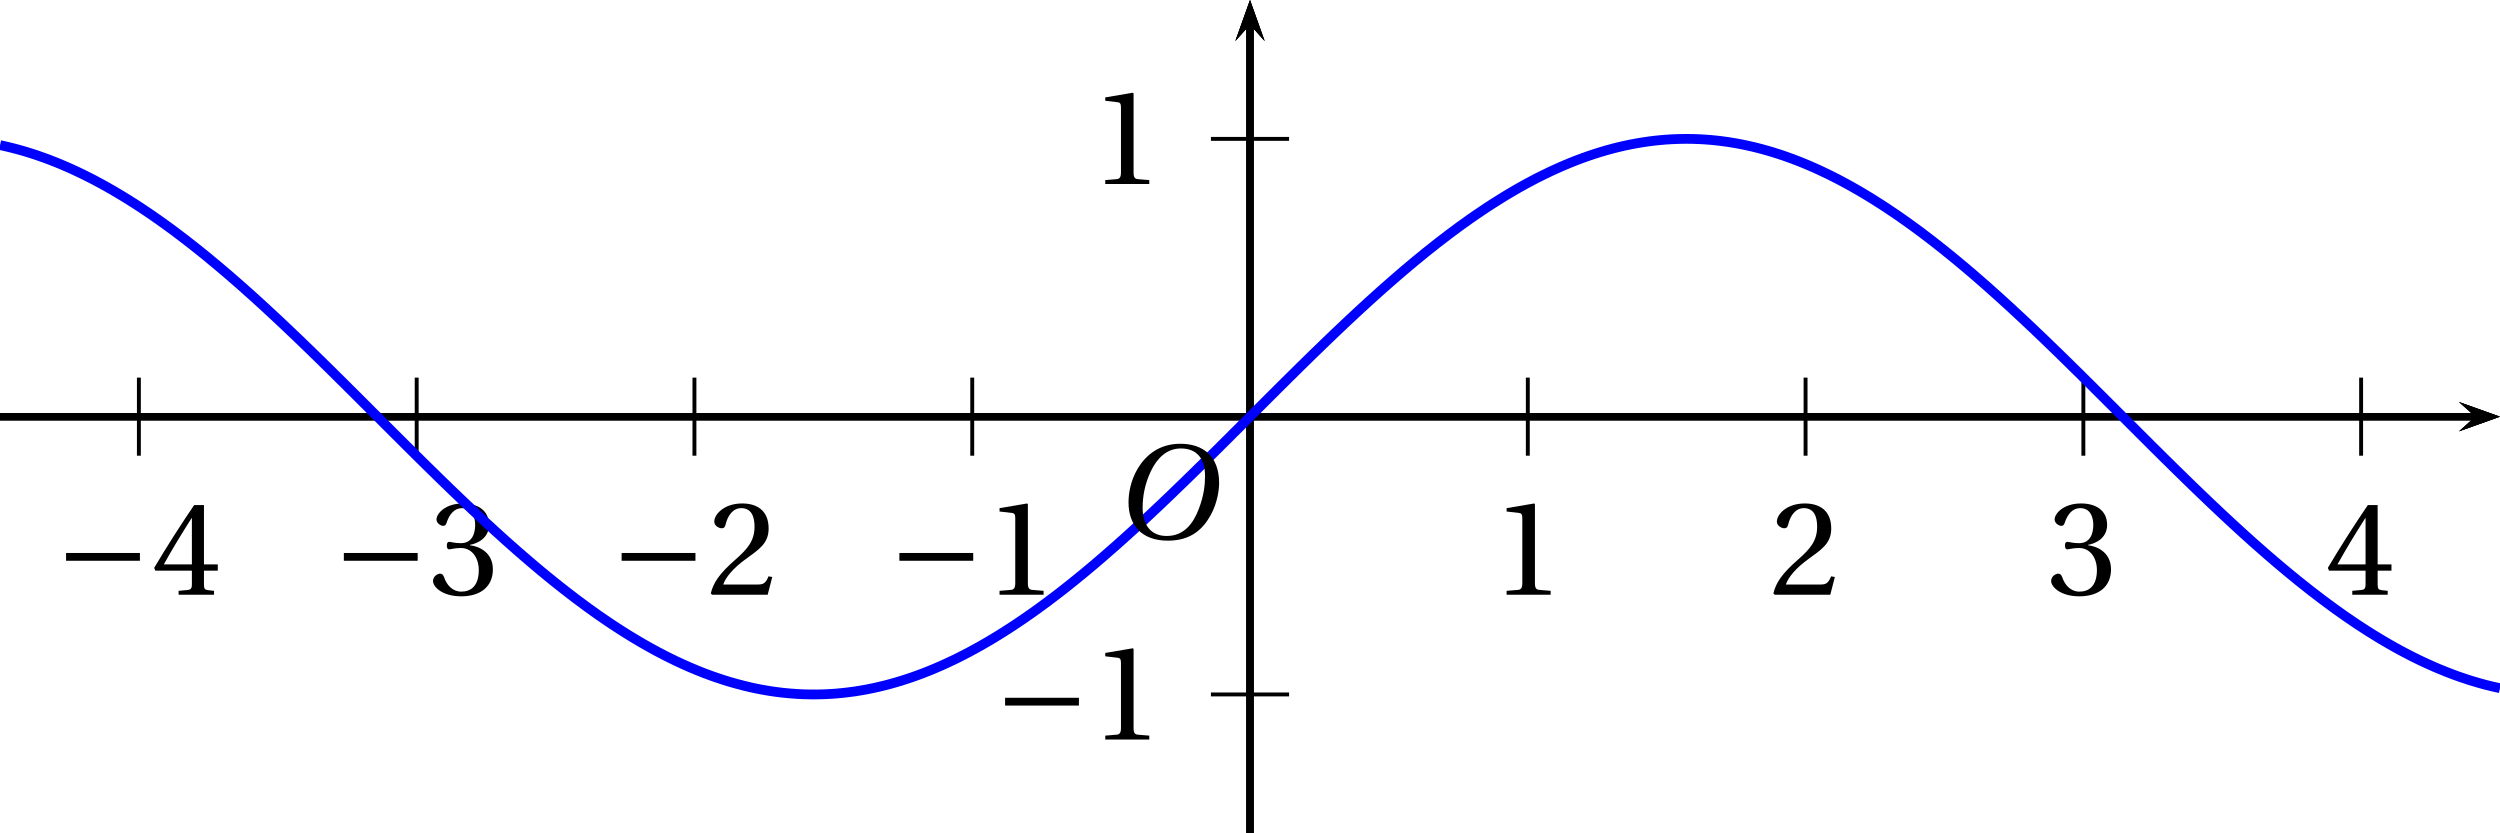 <?xml version='1.0' encoding='UTF-8'?>
<!-- This file was generated by dvisvgm 2.2 -->
<svg height='69.988pt' version='1.1' viewBox='44.855 21.555 209.969 69.988' width='209.969pt' xmlns='http://www.w3.org/2000/svg' xmlns:xlink='http://www.w3.org/1999/xlink'>
<defs>
<clipPath id='clip1'>
<path d='M44.855 91.543V21.555H254.824V91.543Z'/>
</clipPath>
<path d='M5.986 0V-0.397L4.835 -0.493C4.547 -0.52 4.383 -0.63 4.383 -1.164V-9.232L4.315 -9.314L1.493 -8.835V-8.492L2.767 -8.342C3 -8.314 3.096 -8.205 3.096 -7.807V-1.164C3.096 -0.904 3.054 -0.74 2.972 -0.644C2.904 -0.548 2.794 -0.507 2.644 -0.493L1.493 -0.397V0H5.986Z' id='g3-49'/>
<path d='M6.643 -1.808L6.26 -1.877C5.972 -1.137 5.698 -1.041 5.15 -1.041H1.644C1.863 -1.753 2.671 -2.726 3.945 -3.643C5.26 -4.602 6.273 -5.219 6.273 -6.753C6.273 -8.657 5.013 -9.314 3.575 -9.314C1.698 -9.314 0.726 -8.177 0.726 -7.465C0.726 -6.999 1.246 -6.78 1.479 -6.78C1.726 -6.78 1.822 -6.917 1.877 -7.15C2.096 -8.081 2.63 -8.835 3.479 -8.835C4.534 -8.835 4.835 -7.944 4.835 -6.944C4.835 -5.479 4.095 -4.657 2.904 -3.602C1.219 -2.137 0.63 -1.205 0.37 -0.137L0.507 0H6.177L6.643 -1.808Z' id='g3-50'/>
<path d='M1.781 -5.013C1.781 -4.78 1.849 -4.63 2.027 -4.63C2.192 -4.63 2.561 -4.767 3.219 -4.767C4.383 -4.767 5.041 -3.712 5.041 -2.52C5.041 -0.89 4.232 -0.315 3.26 -0.315C2.356 -0.315 1.767 -1 1.507 -1.767C1.425 -2.027 1.288 -2.15 1.096 -2.15C0.849 -2.15 0.37 -1.89 0.37 -1.397C0.37 -0.808 1.315 0.164 3.246 0.164C5.232 0.164 6.479 -0.836 6.479 -2.589C6.479 -4.424 4.904 -4.972 4.15 -5.041V-5.095C4.89 -5.219 6.082 -5.766 6.082 -7.122C6.082 -8.643 4.89 -9.314 3.424 -9.314C1.616 -9.314 0.726 -8.273 0.726 -7.684C0.726 -7.259 1.205 -7.027 1.397 -7.027C1.575 -7.027 1.685 -7.122 1.74 -7.301C2.041 -8.232 2.561 -8.835 3.328 -8.835C4.41 -8.835 4.671 -7.876 4.671 -7.109C4.671 -6.287 4.383 -5.26 3.219 -5.26C2.561 -5.26 2.192 -5.397 2.027 -5.397C1.849 -5.397 1.781 -5.26 1.781 -5.013Z' id='g3-51'/>
<path d='M4.109 -2.452V-1.055C4.109 -0.589 3.958 -0.507 3.63 -0.479L2.753 -0.397V0H6.369V-0.397L5.753 -0.466C5.438 -0.507 5.342 -0.589 5.342 -1.055V-2.452H6.753V-3.096H5.342V-9.15H4.342C3.054 -7.259 1.52 -4.876 0.26 -2.739L0.384 -2.452H4.109ZM1.246 -3.096C2.068 -4.589 3.027 -6.164 4.082 -7.821H4.109V-3.096H1.246Z' id='g3-52'/>
<use id='g10-49' xlink:href='#g3-49'/>
<use id='g10-50' xlink:href='#g3-50'/>
<use id='g10-51' xlink:href='#g3-51'/>
<use id='g10-52' xlink:href='#g3-52'/>
<path d='M8.698 -3.465V-4.26H1.164V-3.465H8.698Z' id='g1-161'/>
<path d='M6.903 -9.204C8.41 -9.204 9.369 -8.314 9.369 -6.383C9.369 -5.602 9.287 -4.465 8.725 -3.013C8.163 -1.548 7.232 -0.274 5.451 -0.274C3.972 -0.274 3 -1.246 3 -3.15C3 -4.301 3.219 -5.575 3.849 -6.903C4.479 -8.205 5.451 -9.204 6.903 -9.204ZM6.849 -9.684C4.657 -9.684 3.301 -8.478 2.507 -7.164C1.753 -5.89 1.561 -4.602 1.561 -3.698C1.561 -1.438 2.849 0.205 5.575 0.205C7.999 0.205 9.191 -1.041 9.944 -2.397C10.684 -3.739 10.807 -5.136 10.807 -5.671C10.807 -8.478 9.109 -9.684 6.849 -9.684Z' id='g8-79'/>
</defs>
<g id='page1'>
<path clip-path='url(#clip1)' d='M251.383 57.781L254.824 56.551L251.383 55.32L252.758 56.551'/>
<path clip-path='url(#clip1)' d='M44.855 56.551H252.757' fill='none' stroke='#000000' stroke-miterlimit='10' stroke-width='0.615'/>
<path clip-path='url(#clip1)' d='M149.84 59.828V53.27' fill='none' stroke='#000000' stroke-miterlimit='10' stroke-width='0.328'/>
<path clip-path='url(#clip1)' d='M173.172 59.828V53.27' fill='none' stroke='#000000' stroke-miterlimit='10' stroke-width='0.328'/>
<path clip-path='url(#clip1)' d='M196.5 59.828V53.27' fill='none' stroke='#000000' stroke-miterlimit='10' stroke-width='0.328'/>
<path clip-path='url(#clip1)' d='M219.832 59.828V53.27' fill='none' stroke='#000000' stroke-miterlimit='10' stroke-width='0.328'/>
<path clip-path='url(#clip1)' d='M243.16 59.828V53.27' fill='none' stroke='#000000' stroke-miterlimit='10' stroke-width='0.328'/>
<path clip-path='url(#clip1)' d='M149.84 59.828V53.27' fill='none' stroke='#000000' stroke-miterlimit='10' stroke-width='0.328'/>
<path clip-path='url(#clip1)' d='M126.511 59.828V53.27' fill='none' stroke='#000000' stroke-miterlimit='10' stroke-width='0.328'/>
<path clip-path='url(#clip1)' d='M103.179 59.828V53.27' fill='none' stroke='#000000' stroke-miterlimit='10' stroke-width='0.328'/>
<path clip-path='url(#clip1)' d='M79.851 59.828V53.27' fill='none' stroke='#000000' stroke-miterlimit='10' stroke-width='0.328'/>
<path clip-path='url(#clip1)' d='M56.519 59.828V53.27' fill='none' stroke='#000000' stroke-miterlimit='10' stroke-width='0.328'/>
<path clip-path='url(#clip1)' d='M151.07 25L149.84 21.555L148.609 25L149.84 23.621'/>
<path clip-path='url(#clip1)' d='M149.84 91.543V23.621' fill='none' stroke='#000000' stroke-miterlimit='10' stroke-width='0.615'/>
<path clip-path='url(#clip1)' d='M251.383 57.781L254.824 56.551L251.383 55.32L252.758 56.551'/>
<path clip-path='url(#clip1)' d='M44.855 56.551H252.757' fill='none' stroke='#000000' stroke-miterlimit='10' stroke-width='0.615'/>
<path clip-path='url(#clip1)' d='M151.07 25L149.84 21.555L148.609 25L149.84 23.621'/>
<path clip-path='url(#clip1)' d='M149.84 91.543V23.621' fill='none' stroke='#000000' stroke-miterlimit='10' stroke-width='0.615'/>
<path clip-path='url(#clip1)' d='M146.558 56.551H153.121' fill='none' stroke='#000000' stroke-miterlimit='10' stroke-width='0.328'/>
<path clip-path='url(#clip1)' d='M146.558 33.219H153.121' fill='none' stroke='#000000' stroke-miterlimit='10' stroke-width='0.328'/>
<path clip-path='url(#clip1)' d='M146.558 56.551H153.121' fill='none' stroke='#000000' stroke-miterlimit='10' stroke-width='0.328'/>
<path clip-path='url(#clip1)' d='M146.558 79.879H153.121' fill='none' stroke='#000000' stroke-miterlimit='10' stroke-width='0.328'/>
<path clip-path='url(#clip1)' d='M151.07 25L149.84 21.555L148.609 25L149.84 23.621'/>
<path clip-path='url(#clip1)' d='M149.84 91.543V23.621' fill='none' stroke='#000000' stroke-miterlimit='10' stroke-width='0.615'/>
<path clip-path='url(#clip1)' d='M251.383 57.781L254.824 56.551L251.383 55.32L252.758 56.551'/>
<path clip-path='url(#clip1)' d='M44.855 56.551H252.757' fill='none' stroke='#000000' stroke-miterlimit='10' stroke-width='0.615'/>
<g transform='matrix(0.823 0 0 0.823 5.415 16.201)'>
<use x='200.18' xlink:href='#g10-49' y='67.197'/>
<use x='228.527' xlink:href='#g10-50' y='67.197'/>
<use x='256.873' xlink:href='#g10-51' y='67.197'/>
<use x='285.22' xlink:href='#g10-52' y='67.197'/>
<use x='138.541' xlink:href='#g1-161' y='67.197'/>
<use x='148.434' xlink:href='#g10-49' y='67.197'/>
<use x='110.195' xlink:href='#g1-161' y='67.197'/>
<use x='120.088' xlink:href='#g10-50' y='67.197'/>
<use x='81.848' xlink:href='#g1-161' y='67.197'/>
<use x='91.741' xlink:href='#g10-51' y='67.197'/>
<use x='53.502' xlink:href='#g1-161' y='67.197'/>
<use x='63.395' xlink:href='#g10-52' y='67.197'/>
<use x='149.328' xlink:href='#g1-161' y='81.974'/>
<use x='159.221' xlink:href='#g10-49' y='81.974'/>
<use x='159.221' xlink:href='#g10-49' y='25.281'/>
</g>
<path clip-path='url(#clip1)' d='M44.856 33.742L44.961 33.766L45.066 33.789L45.172 33.812L45.277 33.836L45.379 33.859L45.485 33.887L45.59 33.91L45.695 33.938L45.801 33.961L45.906 33.988L46.012 34.016L46.118 34.043L46.223 34.07L46.324 34.098L46.43 34.129L46.535 34.156L46.641 34.188L46.746 34.215L46.852 34.246L46.957 34.277L47.062 34.309L47.168 34.344L47.27 34.375L47.375 34.406L47.48 34.441L47.586 34.473L47.691 34.508L47.797 34.543L47.903 34.578L48.008 34.613L48.113 34.648L48.215 34.688L48.32 34.723L48.426 34.762L48.532 34.797L48.636 34.836L48.742 34.875L48.848 34.914L48.953 34.953L49.059 34.992L49.16 35.035L49.265 35.074L49.371 35.117L49.477 35.156L49.582 35.199L49.688 35.242L49.793 35.285L49.898 35.328L50.004 35.371L50.106 35.418L50.211 35.461L50.317 35.508L50.422 35.551L50.527 35.598L50.633 35.645L50.738 35.691L50.844 35.738L50.95 35.785L51.05 35.836L51.156 35.883L51.262 35.934L51.367 35.98L51.473 36.031L51.578 36.082L51.684 36.133L51.789 36.184L51.894 36.234L51.996 36.285L52.102 36.34L52.207 36.391L52.312 36.445L52.418 36.496L52.523 36.551L52.629 36.605L52.735 36.66L52.84 36.715L52.945 36.773L53.047 36.828L53.152 36.883L53.258 36.941L53.364 36.996L53.468 37.055L53.574 37.113L53.68 37.172L53.785 37.23L53.891 37.289L53.992 37.348L54.097 37.41L54.203 37.469L54.309 37.527L54.414 37.59L54.52 37.652L54.625 37.715L54.73 37.777L54.836 37.84L54.938 37.902L55.043 37.965L55.149 38.027L55.254 38.094L55.359 38.156L55.465 38.223L55.57 38.285L55.676 38.352L55.782 38.418L55.882 38.484L55.988 38.551L56.094 38.617L56.199 38.684L56.305 38.754L56.41 38.82L56.515 38.891L56.621 38.957L56.726 39.027L56.828 39.098L56.934 39.168L57.039 39.238L57.144 39.309L57.25 39.379L57.355 39.449L57.461 39.523L57.567 39.594L57.672 39.664L57.773 39.738L57.879 39.812L57.984 39.887L58.09 39.957L58.196 40.031L58.3 40.105L58.406 40.184L58.512 40.258L58.617 40.332L58.719 40.406L58.824 40.484L58.929 40.559L59.035 40.637L59.141 40.715L59.246 40.789L59.352 40.867L59.457 40.945L59.562 41.023L59.664 41.102L59.77 41.184L59.875 41.262L59.981 41.34L60.086 41.422L60.191 41.5L60.297 41.582L60.402 41.66L60.508 41.742L60.609 41.824L60.715 41.906L60.82 41.988L60.926 42.07L61.031 42.152L61.137 42.234L61.242 42.32L61.347 42.402L61.453 42.484L61.555 42.57L61.66 42.652L61.766 42.738L61.871 42.824L61.976 42.906L62.082 42.992L62.188 43.078L62.293 43.164L62.399 43.25L62.5 43.336L62.605 43.426L62.711 43.512L62.817 43.598L62.922 43.688L63.028 43.773L63.133 43.863L63.238 43.949L63.344 44.039L63.446 44.129L63.551 44.215L63.656 44.305L63.761 44.395L63.867 44.484L63.973 44.574L64.078 44.664L64.184 44.754L64.289 44.848L64.39 44.937L64.496 45.027L64.602 45.121L64.707 45.211L64.813 45.305L64.918 45.395L65.023 45.488L65.129 45.582L65.234 45.672L65.34 45.766L65.442 45.859L65.547 45.953L65.652 46.047L65.758 46.141L65.863 46.234L65.969 46.328L66.075 46.426L66.179 46.52L66.285 46.613L66.387 46.707L66.492 46.805L66.598 46.898L66.703 46.996L66.808 47.09L66.914 47.188L67.02 47.285L67.125 47.379L67.231 47.477L67.332 47.574L67.437 47.672L67.543 47.77L67.649 47.867L67.754 47.965L67.859 48.062L67.965 48.16L68.07 48.258L68.176 48.355L68.277 48.453L68.383 48.551L68.488 48.652L68.594 48.75L68.699 48.848L68.805 48.949L68.91 49.047L69.016 49.148L69.121 49.246L69.223 49.348L69.328 49.445L69.434 49.547L69.539 49.648L69.645 49.746L69.75 49.848L69.856 49.949L69.961 50.051L70.066 50.148L70.168 50.25L70.273 50.352L70.379 50.453L70.484 50.555L70.59 50.656L70.695 50.758L70.801 50.859L70.906 50.961L71.012 51.062L71.113 51.168L71.219 51.27L71.324 51.371L71.43 51.473L71.535 51.574L71.641 51.68L71.746 51.781L71.852 51.883L71.957 51.988L72.059 52.09L72.164 52.195L72.27 52.297L72.375 52.398L72.481 52.504L72.586 52.605L72.691 52.711L72.797 52.812L72.902 52.918L73.004 53.023L73.109 53.125L73.215 53.23L73.32 53.332L73.426 53.438L73.531 53.543L73.637 53.645L73.742 53.75L73.848 53.855L73.949 53.957L74.055 54.062L74.16 54.168L74.266 54.273L74.371 54.375L74.477 54.48L74.582 54.586L74.688 54.691L74.793 54.797L74.895 54.898L75 55.004L75.106 55.109L75.211 55.215L75.316 55.32L75.422 55.426L75.527 55.531L75.633 55.633L75.738 55.738L75.84 55.844L75.945 55.949L76.051 56.055L76.156 56.16L76.262 56.266L76.367 56.371L76.473 56.473L76.578 56.578L76.684 56.684L76.785 56.789L76.891 56.895L76.996 57L77.102 57.105L77.207 57.211L77.312 57.316L77.418 57.418L77.523 57.523L77.629 57.629L77.734 57.734L77.836 57.84L77.942 57.945L78.047 58.051L78.152 58.152L78.258 58.258L78.363 58.363L78.469 58.469L78.574 58.574L78.68 58.676L78.781 58.781L78.887 58.887L78.992 58.992L79.098 59.094L79.203 59.199L79.309 59.305L79.414 59.41L79.519 59.512L79.625 59.617L79.727 59.723L79.832 59.824L79.938 59.93L80.043 60.031L80.148 60.137L80.254 60.242L80.359 60.344L80.465 60.449L80.57 60.551L80.672 60.656L80.777 60.758L80.883 60.859L80.988 60.965L81.094 61.066L81.199 61.172L81.305 61.273L81.41 61.375L81.516 61.48L81.617 61.582L81.723 61.684L81.828 61.785L81.934 61.891L82.039 61.992L82.144 62.094L82.25 62.195L82.356 62.297L82.461 62.398L82.562 62.5L82.668 62.602L82.773 62.703L82.879 62.805L82.984 62.906L83.09 63.008L83.195 63.105L83.301 63.207L83.406 63.309L83.508 63.41L83.613 63.508L83.719 63.609L83.824 63.711L83.93 63.809L84.035 63.91L84.141 64.008L84.246 64.109L84.352 64.207L84.453 64.309L84.559 64.406L84.664 64.504L84.769 64.602L84.875 64.703L84.981 64.801L85.086 64.898L85.191 64.996L85.297 65.094L85.398 65.191L85.504 65.289L85.609 65.387L85.715 65.484L85.82 65.582L85.926 65.676L86.031 65.773L86.137 65.871L86.242 65.965L86.344 66.062L86.449 66.16L86.555 66.254L86.66 66.348L86.766 66.445L86.871 66.539L86.977 66.633L87.082 66.731L87.188 66.824L87.289 66.918L87.394 67.012L87.5 67.105L87.605 67.199L87.711 67.293L87.816 67.387L87.922 67.477L88.027 67.57L88.133 67.664L88.234 67.754L88.34 67.848L88.445 67.941L88.551 68.031L88.656 68.121L88.762 68.215L88.867 68.305L88.973 68.394L89.078 68.484L89.18 68.574L89.285 68.664L89.391 68.754L89.496 68.844L89.602 68.934L89.707 69.023L89.812 69.109L89.918 69.199L90.023 69.289L90.129 69.375L90.23 69.465L90.336 69.551L90.441 69.637L90.547 69.723L90.652 69.812L90.758 69.898L90.863 69.984L90.969 70.07L91.074 70.156L91.176 70.238L91.281 70.324L91.387 70.41L91.492 70.492L91.598 70.578L91.703 70.66L91.809 70.746L91.914 70.828L92.019 70.91L92.121 70.992L92.227 71.074L92.332 71.156L92.438 71.238L92.543 71.32L92.648 71.402L92.754 71.484L92.859 71.562L92.965 71.644L93.066 71.723L93.172 71.805L93.277 71.883L93.383 71.961L93.488 72.039L93.594 72.117L93.699 72.195L93.805 72.273L93.91 72.352L94.012 72.43L94.117 72.508L94.223 72.582L94.328 72.66L94.434 72.734L94.539 72.808L94.644 72.887L94.75 72.961L94.856 73.035L94.957 73.109L95.062 73.184L95.168 73.258L95.273 73.328L95.379 73.402L95.484 73.473L95.59 73.547L95.695 73.617L95.801 73.691L95.902 73.762L96.008 73.832L96.113 73.902L96.219 73.973L96.324 74.043L96.43 74.109L96.535 74.18L96.641 74.25L96.746 74.316L96.848 74.383L96.953 74.453L97.059 74.519L97.164 74.586L97.269 74.652L97.375 74.719L97.481 74.785L97.586 74.852L97.691 74.914L97.793 74.98L97.898 75.043L98.004 75.106L98.109 75.172L98.215 75.234L98.32 75.297L98.426 75.359L98.531 75.422L98.637 75.484L98.738 75.543L98.844 75.605L98.949 75.664L99.055 75.727L99.16 75.785L99.266 75.844L99.371 75.902L99.477 75.961L99.582 76.019L99.684 76.078L99.789 76.133L99.894 76.191L100 76.246L100.105 76.305L100.211 76.359L100.316 76.414L100.422 76.469L100.527 76.523L100.629 76.578L100.734 76.633L100.84 76.684L100.945 76.738L101.051 76.789L101.156 76.844L101.262 76.894L101.367 76.945L101.473 76.996L101.574 77.047L101.68 77.098L101.785 77.144L101.891 77.195L101.996 77.242L102.102 77.293L102.207 77.34L102.312 77.387L102.418 77.434L102.523 77.481L102.625 77.527L102.73 77.574L102.836 77.617L102.941 77.664L103.047 77.707L103.152 77.75L103.258 77.797L103.363 77.84L103.469 77.883L103.57 77.922L103.676 77.965L103.781 78.008L103.887 78.047L103.992 78.09L104.098 78.129L104.203 78.168L104.309 78.207L104.414 78.246L104.516 78.285L104.621 78.324L104.727 78.359L104.832 78.398L104.937 78.434L105.043 78.469L105.148 78.504L105.254 78.539L105.359 78.574L105.461 78.609L105.566 78.644L105.672 78.676L105.777 78.711L105.883 78.742L105.988 78.777L106.094 78.809L106.199 78.84L106.305 78.871L106.406 78.898L106.512 78.93L106.617 78.957L106.723 78.988L106.828 79.016L106.934 79.043L107.039 79.07L107.145 79.098L107.25 79.125L107.352 79.152L107.457 79.18L107.562 79.203L107.668 79.227L107.773 79.254L107.879 79.277L107.984 79.301L108.09 79.324L108.195 79.348L108.297 79.367L108.402 79.391L108.508 79.41L108.613 79.43L108.719 79.453L108.824 79.473L108.93 79.492L109.035 79.508L109.141 79.527L109.242 79.547L109.348 79.562L109.453 79.582L109.559 79.598L109.664 79.613L109.77 79.629L109.875 79.644L109.98 79.66L110.086 79.672L110.187 79.688L110.293 79.699L110.398 79.711L110.504 79.727L110.609 79.738L110.715 79.746L110.82 79.758L110.926 79.769L111.031 79.777L111.133 79.789L111.238 79.797L111.344 79.805L111.449 79.812L111.555 79.82L111.66 79.828L111.766 79.836L111.871 79.844L111.977 79.848L112.078 79.852L112.184 79.859L112.289 79.863L112.395 79.867L112.5 79.871H112.605L112.711 79.875H112.816L112.922 79.879H113.023H113.129H113.234H113.34H113.445L113.551 79.875H113.656L113.762 79.871H113.867L113.973 79.867L114.074 79.863L114.18 79.859L114.285 79.856L114.391 79.848L114.496 79.844L114.602 79.836L114.707 79.832L114.813 79.824L114.918 79.816L115.02 79.809L115.125 79.801L115.23 79.789L115.336 79.781L115.441 79.769L115.547 79.762L115.652 79.75L115.758 79.738L115.863 79.727L115.965 79.715L116.07 79.703L116.176 79.688L116.281 79.676L116.387 79.66L116.492 79.648L116.598 79.633L116.703 79.617L116.809 79.602L116.91 79.582L117.016 79.566L117.121 79.551L117.227 79.531L117.332 79.512L117.438 79.496L117.543 79.477L117.648 79.457L117.754 79.438L117.855 79.414L117.961 79.394L118.066 79.371L118.172 79.352L118.277 79.328L118.383 79.305L118.488 79.281L118.594 79.258L118.699 79.234L118.801 79.207L118.906 79.184L119.012 79.156L119.117 79.133L119.223 79.106L119.328 79.078L119.434 79.051L119.539 79.023L119.645 78.992L119.746 78.965L119.852 78.934L119.957 78.906L120.063 78.875L120.168 78.844L120.273 78.812L120.379 78.781L120.484 78.75L120.59 78.719L120.691 78.684L120.797 78.652L120.902 78.617L121.008 78.582L121.113 78.547L121.219 78.512L121.324 78.477L121.43 78.441L121.535 78.406L121.637 78.367L121.742 78.332L121.848 78.293L121.953 78.254L122.059 78.215L122.164 78.176L122.27 78.137L122.375 78.098L122.481 78.055L122.582 78.016L122.688 77.973L122.793 77.934L122.898 77.891L123.004 77.848L123.109 77.805L123.215 77.762L123.32 77.715L123.426 77.672L123.527 77.629L123.633 77.582L123.738 77.535L123.844 77.492L123.949 77.445L124.055 77.398L124.16 77.348L124.266 77.301L124.371 77.254L124.473 77.203L124.578 77.156L124.684 77.105L124.789 77.055L124.895 77.008L125 76.957L125.106 76.906L125.211 76.852L125.316 76.801L125.418 76.75L125.523 76.695L125.629 76.641L125.734 76.59L125.84 76.535L125.945 76.481L126.051 76.426L126.156 76.371L126.262 76.316L126.367 76.258L126.469 76.203L126.574 76.144L126.68 76.09L126.785 76.031L126.891 75.973L126.996 75.914L127.102 75.855L127.207 75.797L127.313 75.738L127.414 75.676L127.52 75.617L127.625 75.555L127.731 75.496L127.836 75.433L127.941 75.371L128.047 75.309L128.152 75.246L128.258 75.183L128.359 75.121L128.465 75.059L128.57 74.992L128.676 74.93L128.781 74.863L128.887 74.797L128.992 74.73L129.098 74.668L129.203 74.602L129.305 74.531L129.41 74.465L129.516 74.398L129.621 74.332L129.727 74.262L129.832 74.195L129.938 74.125L130.043 74.055L130.148 73.984L130.25 73.918L130.355 73.848L130.461 73.773L130.566 73.703L130.672 73.633L130.777 73.562L130.883 73.488L130.988 73.418L131.094 73.344L131.195 73.269L131.301 73.199L131.406 73.125L131.512 73.051L131.617 72.977L131.723 72.902L131.828 72.824L131.934 72.75L132.039 72.676L132.141 72.598L132.246 72.523L132.352 72.445L132.457 72.367L132.563 72.289L132.668 72.215L132.773 72.137L132.879 72.059L132.984 71.977L133.086 71.898L133.191 71.82L133.297 71.742L133.402 71.66L133.508 71.582L133.613 71.5L133.719 71.418L133.824 71.34L133.93 71.258L134.031 71.176L134.137 71.094L134.242 71.012L134.348 70.93L134.453 70.844L134.559 70.762L134.664 70.68L134.77 70.594L134.875 70.512L134.977 70.426L135.082 70.344L135.188 70.258L135.293 70.172L135.398 70.086L135.504 70L135.609 69.914L135.715 69.828L135.82 69.742L135.922 69.656L136.027 69.57L136.133 69.48L136.238 69.394L136.344 69.305L136.449 69.219L136.555 69.129L136.66 69.039L136.766 68.953L136.867 68.863L136.973 68.773L137.078 68.684L137.184 68.594L137.289 68.504L137.395 68.414L137.5 68.324L137.605 68.231L137.711 68.141L137.813 68.051L137.918 67.957L138.023 67.867L138.129 67.773L138.234 67.684L138.34 67.59L138.445 67.496L138.551 67.406L138.656 67.312L138.758 67.219L138.863 67.125L138.969 67.031L139.074 66.938L139.18 66.844L139.285 66.75L139.391 66.652L139.496 66.559L139.602 66.465L139.703 66.367L139.809 66.273L139.914 66.18L140.02 66.082L140.125 65.988L140.23 65.891L140.336 65.793L140.441 65.699L140.547 65.602L140.648 65.504L140.754 65.406L140.859 65.309L140.965 65.211L141.07 65.113L141.176 65.016L141.281 64.918L141.387 64.82L141.492 64.723L141.594 64.625L141.699 64.523L141.805 64.426L141.91 64.328L142.016 64.227L142.121 64.129L142.227 64.031L142.332 63.93L142.438 63.832L142.539 63.73L142.645 63.629L142.75 63.531L142.855 63.43L142.961 63.328L143.066 63.23L143.172 63.129L143.277 63.027L143.383 62.926L143.484 62.824L143.59 62.723L143.695 62.621L143.801 62.52L143.906 62.418L144.012 62.316L144.117 62.215L144.223 62.113L144.328 62.012L144.43 61.91L144.535 61.809L144.641 61.707L144.746 61.602L144.852 61.5L144.957 61.398L145.063 61.293L145.168 61.191L145.273 61.09L145.379 60.984L145.48 60.883L145.586 60.777L145.691 60.676L145.797 60.574L145.902 60.469L146.008 60.367L146.113 60.262L146.219 60.156L146.324 60.055L146.426 59.949L146.531 59.848L146.637 59.742L146.742 59.637L146.848 59.535L146.953 59.43L147.059 59.324L147.164 59.223L147.27 59.117L147.371 59.012L147.477 58.906L147.582 58.805L147.688 58.699L147.793 58.594L147.898 58.488L148.004 58.387L148.109 58.281L148.215 58.176L148.316 58.07L148.422 57.965L148.527 57.859L148.633 57.758L148.738 57.652L148.844 57.547L148.949 57.441L149.055 57.336L149.16 57.23L149.262 57.125L149.367 57.02L149.473 56.918L149.578 56.812L149.684 56.707L149.789 56.602L149.895 56.496L150 56.391L150.105 56.285L150.207 56.18L150.313 56.074L150.418 55.973L150.523 55.867L150.629 55.762L150.734 55.656L150.84 55.551L150.945 55.445L151.051 55.34L151.152 55.238L151.258 55.133L151.363 55.027L151.469 54.922L151.574 54.816L151.68 54.711L151.785 54.609L151.891 54.504L151.996 54.398L152.098 54.293L152.203 54.188L152.309 54.086L152.414 53.98L152.52 53.875L152.625 53.773L152.73 53.668L152.836 53.562L152.941 53.461L153.043 53.355L153.148 53.25L153.254 53.148L153.359 53.043L153.465 52.941L153.57 52.836L153.676 52.73L153.781 52.629L153.887 52.523L153.988 52.422L154.094 52.316L154.199 52.215L154.305 52.113L154.41 52.008L154.516 51.906L154.621 51.805L154.727 51.699L154.832 51.598L154.934 51.496L155.039 51.391L155.145 51.289L155.25 51.188L155.355 51.086L155.461 50.984L155.566 50.883L155.672 50.781L155.777 50.68L155.879 50.578L155.984 50.477L156.09 50.375L156.195 50.273L156.301 50.172L156.406 50.07L156.512 49.969L156.617 49.867L156.723 49.77L156.824 49.668L156.93 49.566L157.035 49.469L157.141 49.367L157.246 49.266L157.352 49.168L157.457 49.066L157.563 48.969L157.668 48.871L157.77 48.77L157.875 48.672L157.98 48.574L158.086 48.473L158.191 48.375L158.297 48.277L158.402 48.18L158.508 48.082L158.613 47.984L158.715 47.887L158.82 47.789L158.926 47.691L159.031 47.594L159.137 47.496L159.242 47.398L159.348 47.305L159.453 47.207L159.559 47.109L159.66 47.016L159.766 46.918L159.871 46.824L159.977 46.73L160.082 46.633L160.188 46.539L160.293 46.445L160.398 46.348L160.504 46.254L160.605 46.16L160.711 46.066L160.816 45.973L160.922 45.879L161.027 45.785L161.133 45.691L161.238 45.602L161.344 45.508L161.449 45.414L161.551 45.324L161.656 45.23L161.762 45.141L161.867 45.047L161.973 44.957L162.078 44.867L162.184 44.773L162.289 44.684L162.395 44.594L162.496 44.504L162.602 44.414L162.707 44.324L162.813 44.234L162.918 44.145L163.023 44.059L163.129 43.969L163.234 43.879L163.34 43.793L163.445 43.703L163.547 43.617L163.652 43.531L163.758 43.441L163.863 43.355L163.969 43.27L164.074 43.184L164.18 43.098L164.285 43.012L164.391 42.926L164.492 42.84L164.598 42.754L164.703 42.672L164.809 42.586L164.914 42.504L165.02 42.418L165.125 42.336L165.231 42.254L165.336 42.168L165.438 42.086L165.543 42.004L165.648 41.922L165.754 41.84L165.859 41.762L165.965 41.68L166.07 41.598L166.176 41.52L166.281 41.438L166.383 41.359L166.488 41.277L166.594 41.199L166.699 41.121L166.805 41.043L166.91 40.961L167.016 40.887L167.121 40.809L167.227 40.73L167.328 40.652L167.434 40.574L167.539 40.5L167.645 40.422L167.75 40.348L167.856 40.273L167.961 40.199L168.066 40.121L168.172 40.047L168.273 39.973L168.379 39.898L168.484 39.828L168.59 39.754L168.695 39.68L168.801 39.609L168.906 39.535L169.012 39.465L169.117 39.395L169.219 39.324L169.324 39.254L169.43 39.184L169.535 39.113L169.641 39.043L169.746 38.973L169.852 38.902L169.957 38.836L170.063 38.766L170.164 38.699L170.27 38.633L170.375 38.566L170.481 38.5L170.586 38.434L170.691 38.367L170.797 38.301L170.902 38.234L171.008 38.172L171.109 38.105L171.215 38.043L171.32 37.977L171.426 37.914L171.531 37.852L171.637 37.789L171.742 37.727L171.848 37.664L171.953 37.602L172.055 37.543L172.16 37.48L172.266 37.422L172.371 37.359L172.477 37.301L172.582 37.242L172.688 37.184L172.793 37.125L172.898 37.066L173 37.008L173.105 36.953L173.211 36.895L173.316 36.84L173.422 36.785L173.527 36.727L173.633 36.672L173.738 36.617L173.844 36.562L173.945 36.508L174.051 36.457L174.156 36.402L174.262 36.352L174.367 36.297L174.473 36.246L174.578 36.195L174.684 36.145L174.789 36.094L174.891 36.043L174.996 35.992L175.102 35.941L175.207 35.895L175.313 35.844L175.418 35.797L175.523 35.75L175.629 35.703L175.734 35.656L175.836 35.609L175.941 35.562L176.047 35.516L176.152 35.473L176.258 35.426L176.363 35.383L176.469 35.34L176.574 35.293L176.68 35.25L176.781 35.207L176.887 35.168L176.992 35.125L177.098 35.082L177.203 35.043L177.309 35L177.414 34.961L177.52 34.922L177.625 34.883L177.727 34.844L177.832 34.805L177.938 34.77L178.043 34.73L178.148 34.695L178.254 34.656L178.359 34.621L178.465 34.586L178.57 34.551L178.672 34.516L178.777 34.48L178.883 34.449L178.988 34.414L179.094 34.383L179.199 34.348L179.305 34.316L179.41 34.285L179.516 34.254L179.621 34.223L179.723 34.191L179.828 34.164L179.934 34.133L180.039 34.105L180.145 34.078L180.25 34.047L180.355 34.02L180.461 33.992L180.566 33.969L180.668 33.941L180.773 33.914L180.879 33.891L180.984 33.867L181.09 33.84L181.195 33.816L181.301 33.793L181.406 33.77L181.512 33.75L181.613 33.727L181.719 33.703L181.824 33.684L181.93 33.664L182.035 33.645L182.141 33.625L182.246 33.605L182.352 33.586L182.457 33.566L182.559 33.551L182.664 33.531L182.77 33.516L182.875 33.5L182.98 33.484L183.086 33.469L183.191 33.453L183.297 33.438L183.402 33.422L183.504 33.41L183.609 33.398L183.715 33.383L183.82 33.371L183.926 33.359L184.031 33.348L184.137 33.34L184.242 33.328L184.348 33.316L184.449 33.309L184.555 33.301L184.66 33.289L184.766 33.281L184.871 33.277L184.977 33.27L185.082 33.262L185.187 33.254L185.293 33.25L185.395 33.246L185.5 33.242L185.605 33.234H185.711L185.816 33.23L185.922 33.227L186.027 33.223H186.133H186.238L186.34 33.219H186.445H186.551H186.656L186.762 33.223H186.867H186.973L187.078 33.227L187.184 33.23L187.285 33.234L187.391 33.238L187.496 33.242L187.602 33.246L187.707 33.25L187.812 33.258L187.918 33.262L188.023 33.27L188.129 33.277L188.231 33.285L188.336 33.293L188.441 33.301L188.547 33.309L188.652 33.32L188.758 33.328L188.863 33.34L188.969 33.352L189.074 33.363L189.176 33.375L189.281 33.387L189.387 33.398L189.492 33.414L189.598 33.426L189.703 33.441L189.809 33.457L189.914 33.469L190.02 33.484L190.121 33.504L190.227 33.52L190.332 33.535L190.437 33.555L190.543 33.57L190.648 33.59L190.754 33.609L190.859 33.629L190.965 33.648L191.066 33.668L191.172 33.688L191.277 33.711L191.383 33.73L191.488 33.754L191.594 33.777L191.699 33.801L191.805 33.824L191.91 33.848L192.016 33.871L192.117 33.895L192.223 33.922L192.328 33.945L192.434 33.973L192.539 34L192.645 34.027L192.75 34.055L192.855 34.082L192.961 34.113L193.062 34.141L193.168 34.172L193.273 34.199L193.379 34.23L193.484 34.262L193.59 34.293L193.695 34.324L193.801 34.355L193.906 34.391L194.008 34.422L194.113 34.457L194.219 34.488L194.324 34.523L194.43 34.559L194.535 34.594L194.641 34.629L194.746 34.664L194.852 34.703L194.953 34.738L195.059 34.777L195.164 34.816L195.27 34.852L195.375 34.891L195.48 34.93L195.586 34.973L195.691 35.012L195.797 35.051L195.898 35.094L196.004 35.133L196.109 35.176L196.215 35.219L196.32 35.262L196.426 35.305L196.531 35.348L196.637 35.391L196.742 35.437L196.844 35.48L196.949 35.527L197.055 35.574L197.16 35.617L197.266 35.664L197.371 35.711L197.477 35.762L197.582 35.809L197.688 35.855L197.789 35.906L197.895 35.953L198 36.004L198.105 36.055L198.211 36.105L198.316 36.156L198.422 36.207L198.527 36.258L198.633 36.309L198.734 36.363L198.84 36.414L198.945 36.469L199.051 36.523L199.156 36.574L199.262 36.629L199.367 36.684L199.473 36.742L199.578 36.797L199.68 36.852L199.785 36.91L199.891 36.965L199.996 37.023L200.102 37.082L200.207 37.141L200.313 37.195L200.418 37.258L200.523 37.316L200.625 37.375L200.73 37.434L200.836 37.496L200.941 37.555L201.047 37.617L201.152 37.68L201.258 37.742L201.363 37.805L201.469 37.867L201.57 37.93L201.676 37.992L201.781 38.055L201.887 38.121L201.992 38.184L202.098 38.25L202.203 38.316L202.309 38.383L202.414 38.449L202.516 38.516L202.621 38.582L202.727 38.648L202.832 38.715L202.938 38.781L203.043 38.852L203.148 38.922L203.254 38.988L203.359 39.059L203.461 39.129L203.566 39.199L203.672 39.27L203.777 39.34L203.883 39.41L203.988 39.48L204.094 39.555L204.199 39.625L204.305 39.699L204.41 39.77L204.512 39.844L204.617 39.918L204.723 39.992L204.828 40.066L204.934 40.141L205.039 40.215L205.145 40.289L205.25 40.367L205.356 40.441L205.457 40.516L205.563 40.594L205.668 40.672L205.773 40.746L205.879 40.824L205.984 40.902L206.09 40.98L206.195 41.059L206.301 41.137L206.402 41.219L206.508 41.297L206.613 41.375L206.719 41.457L206.824 41.535L206.93 41.617L207.035 41.699L207.141 41.777L207.246 41.859L207.348 41.941L207.453 42.023L207.559 42.105L207.664 42.188L207.77 42.273L207.875 42.355L207.981 42.438L208.086 42.523L208.191 42.605L208.293 42.691L208.398 42.777L208.504 42.859L208.609 42.945L208.715 43.031L208.82 43.117L208.926 43.203L209.031 43.289L209.137 43.375L209.238 43.461L209.344 43.551L209.449 43.637L209.555 43.727L209.66 43.812L209.766 43.902L209.871 43.988L209.977 44.078L210.082 44.168L210.184 44.258L210.289 44.344L210.395 44.434L210.5 44.523L210.606 44.613L210.711 44.707L210.816 44.797L210.922 44.887L211.027 44.977L211.129 45.07L211.234 45.16L211.34 45.254L211.445 45.344L211.551 45.437L211.656 45.527L211.762 45.621L211.867 45.715L211.973 45.809L212.074 45.902L212.18 45.996L212.285 46.09L212.391 46.184L212.496 46.277L212.602 46.371L212.707 46.465L212.813 46.562L212.918 46.656L213.02 46.75L213.125 46.848L213.23 46.941L213.336 47.039L213.441 47.133L213.547 47.23L213.652 47.328L213.758 47.422L213.863 47.52L213.965 47.617L214.07 47.715L214.176 47.812L214.281 47.91L214.387 48.008L214.492 48.105L214.598 48.203L214.703 48.301L214.809 48.398L214.91 48.496L215.016 48.598L215.121 48.695L215.227 48.793L215.332 48.895L215.438 48.992L215.543 49.09L215.648 49.191L215.754 49.289L215.855 49.391L215.961 49.492L216.066 49.59L216.172 49.691L216.277 49.793L216.383 49.891L216.488 49.992L216.594 50.094L216.699 50.195L216.805 50.297L216.906 50.398L217.012 50.5L217.117 50.602L217.223 50.703L217.328 50.805L217.434 50.906L217.539 51.008L217.645 51.109L217.75 51.211L217.852 51.312L217.957 51.418L218.063 51.52L218.168 51.621L218.273 51.723L218.379 51.828L218.484 51.93L218.59 52.031L218.695 52.137L218.797 52.238L218.902 52.344L219.008 52.445L219.113 52.551L219.219 52.652L219.324 52.758L219.43 52.859L219.535 52.965L219.641 53.066L219.742 53.172L219.848 53.277L219.953 53.379L220.059 53.484L220.164 53.59L220.27 53.691L220.375 53.797L220.48 53.902L220.586 54.004L220.688 54.109L220.793 54.215L220.898 54.32L221.004 54.422L221.109 54.527L221.215 54.633L221.32 54.738L221.426 54.844L221.531 54.945L221.633 55.051L221.738 55.156L221.844 55.262L221.949 55.367L222.055 55.473L222.16 55.574L222.266 55.68L222.371 55.785L222.477 55.891L222.578 55.996L222.684 56.102L222.789 56.207L222.895 56.312L223 56.414L223.105 56.52L223.211 56.625L223.316 56.73L223.422 56.836L223.523 56.941L223.629 57.047L223.734 57.152L223.84 57.258L223.945 57.359L224.051 57.465L224.156 57.57L224.262 57.676L224.367 57.781L224.469 57.887L224.574 57.992L224.68 58.094L224.785 58.199L224.891 58.305L224.996 58.41L225.102 58.516L225.207 58.617L225.312 58.723L225.414 58.828L225.52 58.934L225.625 59.039L225.73 59.141L225.836 59.246L225.941 59.352L226.047 59.453L226.152 59.559L226.258 59.664L226.359 59.766L226.465 59.871L226.57 59.977L226.676 60.078L226.781 60.184L226.887 60.285L226.992 60.391L227.098 60.492L227.203 60.598L227.305 60.699L227.41 60.805L227.516 60.906L227.621 61.012L227.727 61.113L227.832 61.215L227.937 61.32L228.043 61.422L228.148 61.523L228.254 61.629L228.356 61.73L228.461 61.832L228.566 61.934L228.672 62.035L228.777 62.137L228.883 62.238L228.988 62.344L229.094 62.445L229.199 62.547L229.301 62.648L229.406 62.746L229.512 62.848L229.617 62.949L229.723 63.051L229.828 63.152L229.934 63.254L230.039 63.352L230.145 63.453L230.246 63.555L230.352 63.652L230.457 63.754L230.562 63.855L230.668 63.953L230.773 64.055L230.879 64.152L230.984 64.25L231.09 64.352L231.191 64.449L231.297 64.547L231.402 64.648L231.508 64.746L231.613 64.844L231.719 64.941L231.824 65.039L231.93 65.137L232.035 65.234L232.137 65.332L232.242 65.43L232.347 65.527L232.453 65.625L232.559 65.719L232.664 65.816L232.77 65.914L232.875 66.008L232.98 66.105L233.082 66.199L233.188 66.297L233.293 66.391L233.399 66.488L233.504 66.582L233.609 66.676L233.715 66.769L233.82 66.867L233.926 66.961L234.028 67.055L234.132 67.148L234.238 67.242L234.344 67.332L234.449 67.426L234.555 67.519L234.661 67.613L234.766 67.703L234.871 67.797L234.973 67.887L235.078 67.981L235.184 68.07L235.289 68.164L235.394 68.254L235.5 68.344L235.605 68.434L235.711 68.523L235.817 68.617L235.918 68.707L236.023 68.793L236.129 68.883L236.234 68.973L236.34 69.062L236.446 69.148L236.551 69.238L236.656 69.328L236.762 69.414L236.863 69.5L236.969 69.59L237.074 69.676L237.179 69.762L237.285 69.848L237.391 69.933L237.496 70.019L237.602 70.106L237.707 70.191L237.808 70.277L237.914 70.363L238.02 70.445L238.125 70.531L238.231 70.613L238.336 70.699L238.441 70.781L238.547 70.863L238.652 70.949L238.754 71.031L238.86 71.113L238.964 71.195L239.07 71.277L239.176 71.355L239.281 71.438L239.387 71.519L239.493 71.598L239.597 71.68L239.699 71.758L239.805 71.84L239.91 71.918L240.016 71.996L240.121 72.074L240.226 72.152L240.332 72.231L240.437 72.308L240.543 72.387L240.649 72.465L240.75 72.539L240.855 72.617L240.961 72.691L241.066 72.769L241.172 72.844L241.278 72.918L241.383 72.992L241.488 73.066L241.594 73.141L241.695 73.215L241.801 73.289L241.906 73.363L242.011 73.434L242.117 73.508L242.223 73.578L242.328 73.648L242.434 73.723L242.539 73.793L242.64 73.863L242.746 73.934L242.852 74.004L242.957 74.074L243.063 74.141L243.168 74.211L243.273 74.277L243.379 74.348L243.484 74.414L243.586 74.48L243.692 74.551L243.796 74.617L243.902 74.683L244.008 74.746L244.113 74.812L244.219 74.879L244.325 74.945L244.429 75.008L244.531 75.07L244.637 75.137L244.742 75.199L244.848 75.262L244.953 75.324L245.058 75.387L245.164 75.449L245.27 75.508L245.375 75.57L245.477 75.633L245.582 75.691L245.687 75.75L245.793 75.812L245.899 75.871L246.004 75.93L246.11 75.988L246.215 76.043L246.32 76.102L246.422 76.16L246.528 76.215L246.633 76.273L246.738 76.328L246.843 76.383L246.949 76.438L247.055 76.492L247.16 76.547L247.266 76.602L247.367 76.656L247.472 76.707L247.578 76.762L247.684 76.812L247.789 76.863L247.895 76.918L248 76.969L248.105 77.019L248.211 77.07L248.313 77.117L248.418 77.168L248.524 77.215L248.629 77.266L248.734 77.312L248.84 77.359L248.945 77.406L249.051 77.453L249.157 77.5L249.258 77.547L249.363 77.594L249.469 77.637L249.574 77.684L249.68 77.727L249.785 77.769L249.89 77.812L249.996 77.855L250.102 77.898L250.203 77.941L250.309 77.984L250.414 78.023L250.519 78.066L250.625 78.105L250.731 78.144L250.836 78.187L250.942 78.227L251.047 78.262L251.148 78.301L251.254 78.34L251.36 78.375L251.465 78.414L251.57 78.449L251.675 78.484L251.781 78.519L251.887 78.555L251.992 78.59L252.094 78.625L252.199 78.66L252.304 78.691L252.41 78.727L252.516 78.758L252.621 78.789L252.727 78.82L252.832 78.852L252.937 78.883L253.043 78.914L253.145 78.941L253.25 78.973L253.356 79L253.461 79.027L253.566 79.059L253.672 79.086L253.777 79.109L253.883 79.137L253.989 79.164L254.09 79.188L254.195 79.215L254.301 79.238L254.406 79.262L254.512 79.285L254.617 79.309L254.722 79.332L254.824 79.356' fill='none' stroke='#0000ff' stroke-miterlimit='10' stroke-width='0.82'/>
<g transform='matrix(0.823 0 0 0.823 3.082 18.534)'>
<use x='164.362' xlink:href='#g8-79' y='58.641'/>
</g>
</g>
</svg>